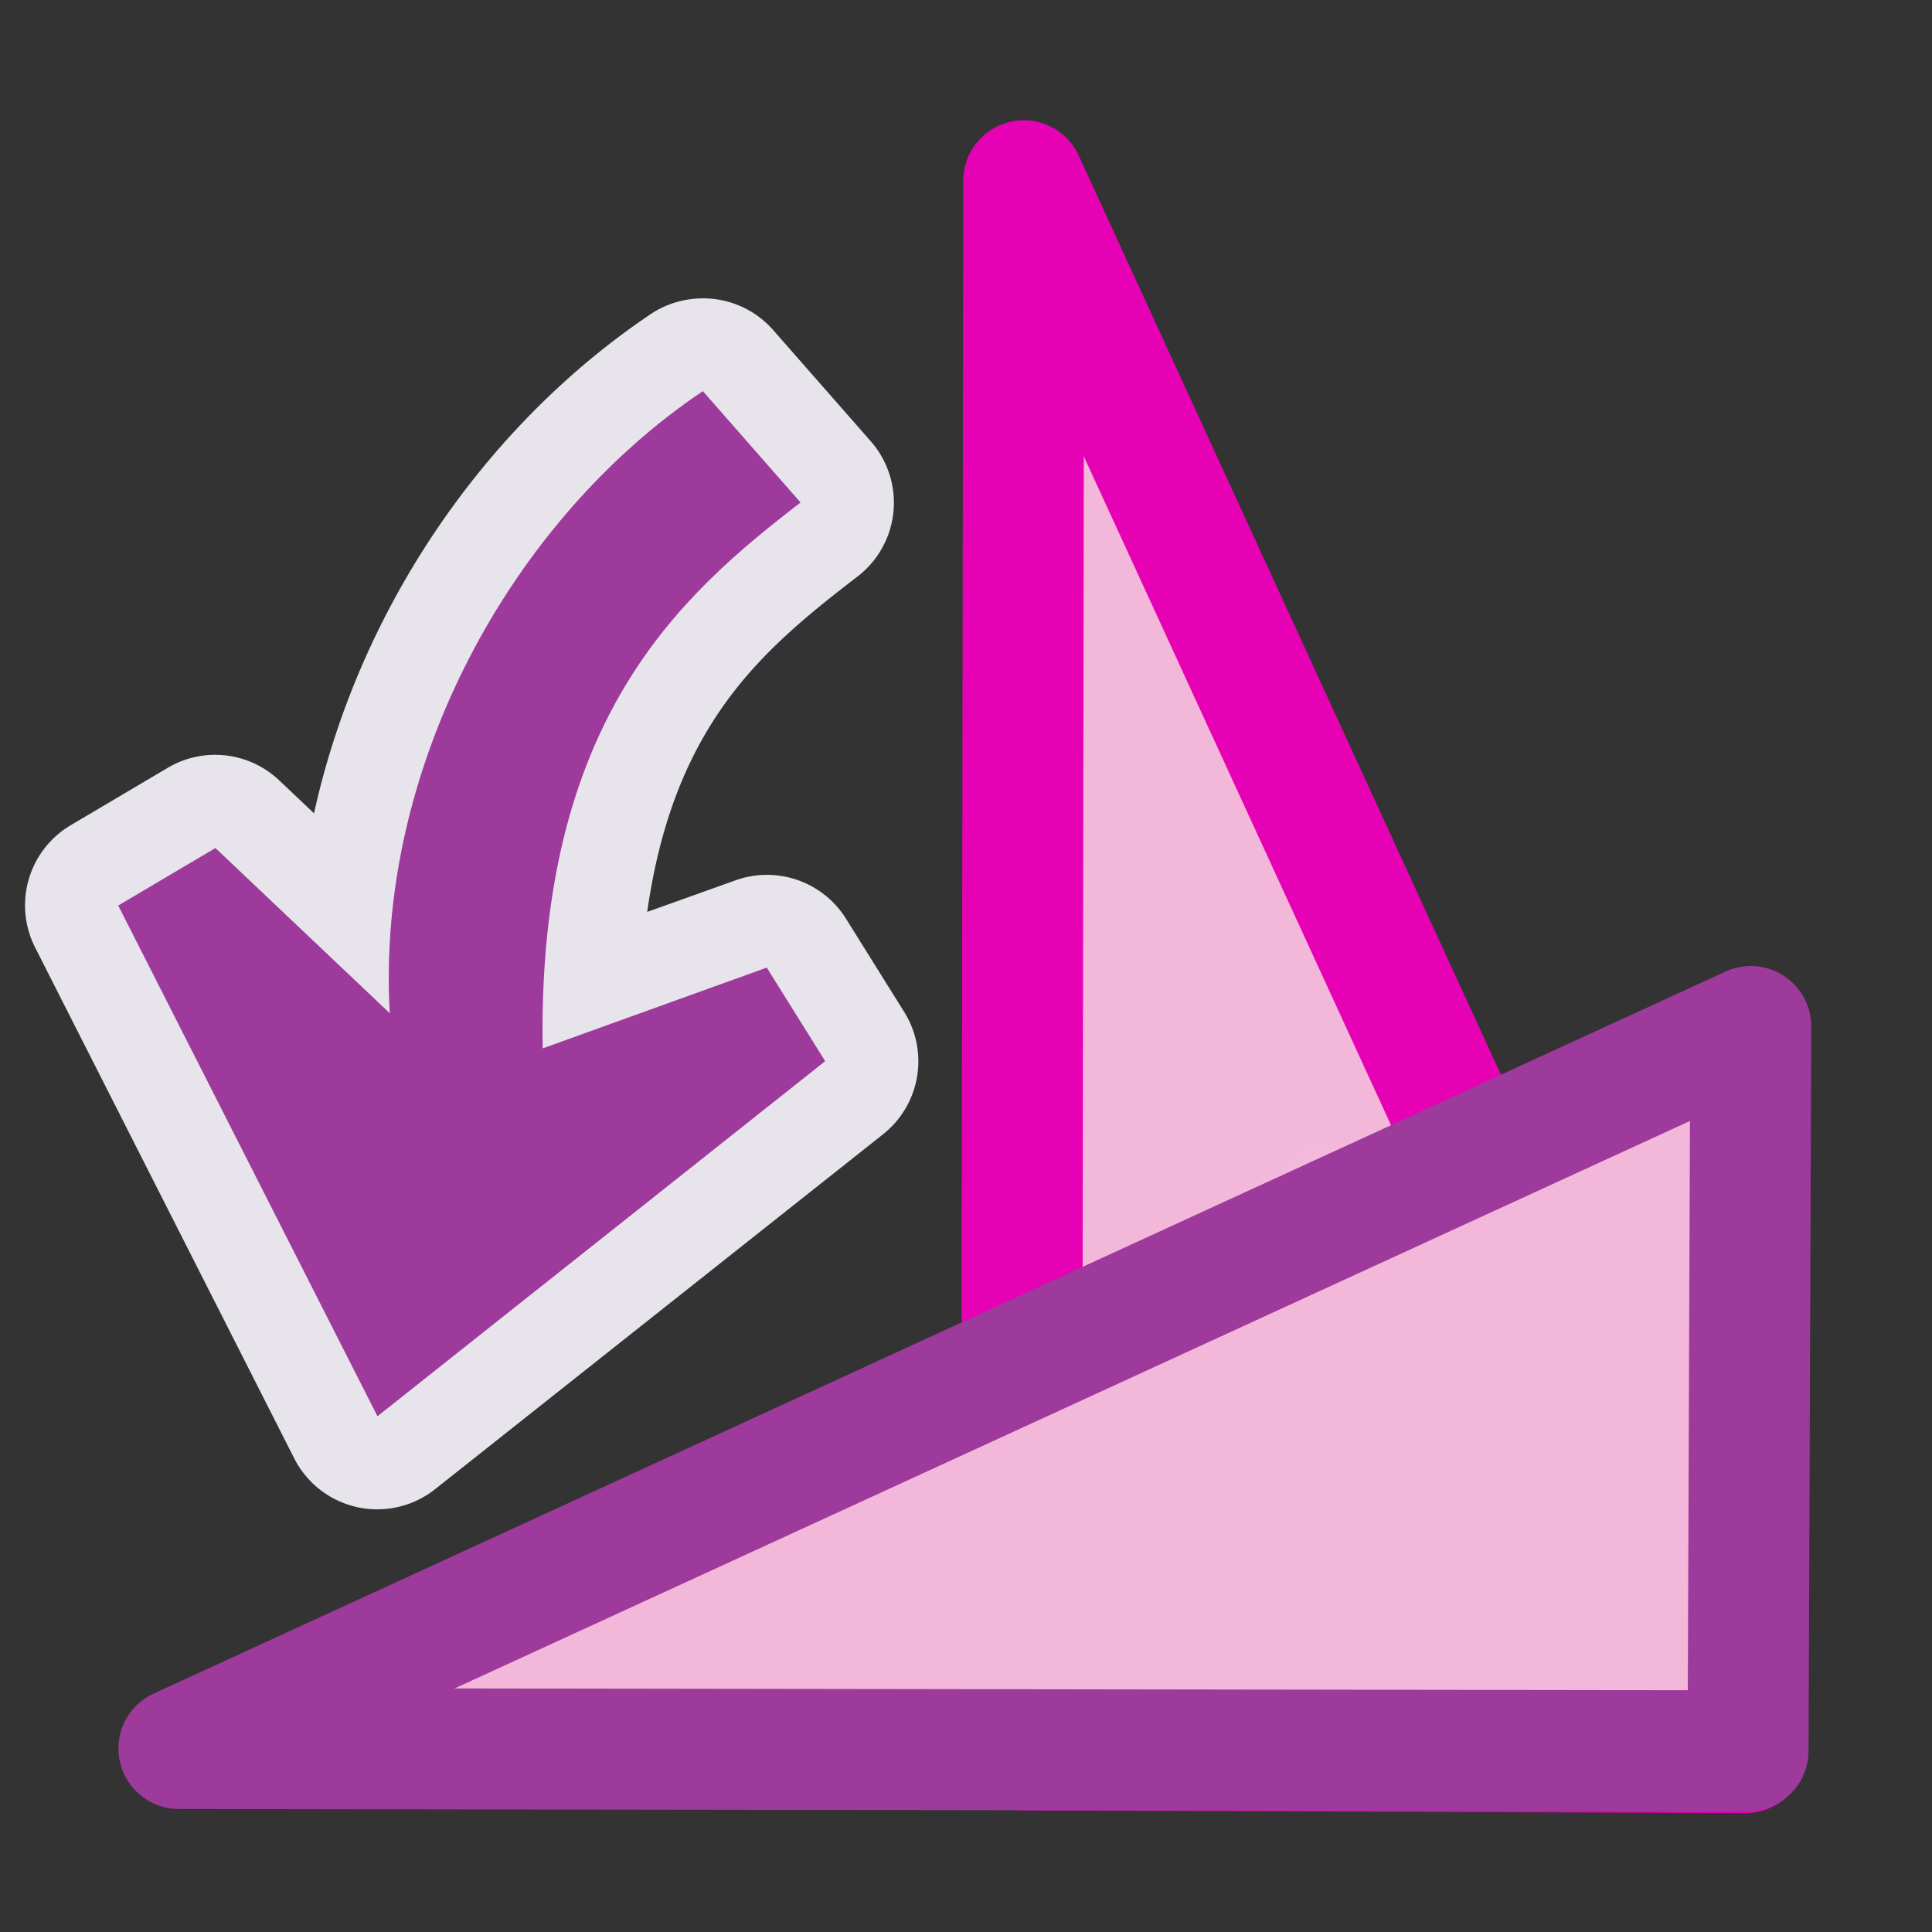 <?xml version="1.0" encoding="UTF-8" standalone="no"?>
<svg
   xmlns:dc="http://purl.org/dc/elements/1.1/"
   xmlns:cc="http://creativecommons.org/ns#"
   xmlns:rdf="http://www.w3.org/1999/02/22-rdf-syntax-ns#"
   xmlns:svg="http://www.w3.org/2000/svg"
   xmlns="http://www.w3.org/2000/svg"
   xmlns:xlink="http://www.w3.org/1999/xlink"
   xmlns:sodipodi="http://sodipodi.sourceforge.net/DTD/sodipodi-0.dtd"
   xmlns:inkscape="http://www.inkscape.org/namespaces/inkscape"
   height="16"
   viewBox="0 0 4.233 4.233"
   width="16"
   version="1.1"
   id="svg68"
   sodipodi:docname="sc_rotateleft.svg"
   inkscape:version="0.92.4 (unknown)"
   inkscape:export-filename="/home/annisaauliarasyidah/Desktop/4_242 (aulia)/sc 222/sc_rotateleft.png"
   inkscape:export-xdpi="96"
   inkscape:export-ydpi="96">
  <rect x="0" y="0" width="4.233" height="4.233" fill="#333333" stroke="none"/>
  <defs
     id="defs72" />
  <sodipodi:namedview
     pagecolor="#ffffff"
     bordercolor="#666666"
     borderopacity="1"
     objecttolerance="10"
     gridtolerance="10"
     guidetolerance="10"
     inkscape:pageopacity="0"
     inkscape:pageshadow="2"
     inkscape:window-width="1366"
     inkscape:window-height="707"
     id="namedview70"
     showgrid="false"
     inkscape:zoom="45.304205"
     inkscape:cx="-1.9231446"
     inkscape:cy="8"
     inkscape:window-x="0"
     inkscape:window-y="0"
     inkscape:window-maximized="1"
     inkscape:current-layer="svg68" />
  <linearGradient
     id="a"
     gradientTransform="matrix(-0.01,0.042,-0.042,-0.01,3.154,-1.651)"
     gradientUnits="userSpaceOnUse"
     x1="113.157"
     x2="39.268"
     y1="25.786"
     y2="25.786">
    <stop
       offset="0"
       stop-color="#0968ef"
       id="stop2" />
    <stop
       offset="1"
       stop-color="#aecffc"
       id="stop4" />
  </linearGradient>
  <linearGradient
     id="b"
     gradientUnits="userSpaceOnUse"
     x1="94.271"
     x2="-11.964"
     y1="96.019"
     y2="48.465"
     gradientTransform="matrix(-0.012,0.032,-0.032,-0.012,3.695,2.582)">
    <stop
       offset="0"
       stop-color="#fff"
       id="stop7" />
    <stop
       offset=".426"
       stop-color="#fff"
       id="stop9" />
    <stop
       offset=".589"
       stop-color="#f1f1f1"
       id="stop11" />
    <stop
       offset=".802"
       stop-color="#eaeaea"
       id="stop13" />
    <stop
       offset="1"
       stop-color="#dfdfdf"
       id="stop15" />
  </linearGradient>
  <linearGradient
     id="c"
     gradientUnits="userSpaceOnUse"
     x1="-5.896"
     x2="55.589"
     y1="-44.786"
     y2="116.059"
     gradientTransform="matrix(-0.012,0.032,-0.032,-0.012,3.695,2.582)">
    <stop
       offset="0"
       stop-color="#b4b4b6"
       id="stop18" />
    <stop
       offset=".5"
       stop-color="#9c9ca1"
       id="stop20" />
    <stop
       offset="1"
       stop-color="#cdcdd1"
       id="stop22" />
  </linearGradient>
  <linearGradient
     id="d"
     gradientTransform="matrix(0,0.033,0.086,-0.034,0.316,1.497)"
     gradientUnits="userSpaceOnUse"
     x1="102.024"
     x2="64.46"
     xlink:href="#e"
     y1="7.38"
     y2="35.057" />
  <linearGradient
     id="e">
    <stop
       offset="0"
       stop-color="#fff"
       id="stop26" />
    <stop
       offset="1"
       stop-color="#fff"
       stop-opacity="0"
       id="stop28" />
  </linearGradient>
  <linearGradient
     id="f"
     gradientTransform="matrix(0,0.033,0.033,0,-0.005,2.114)"
     gradientUnits="userSpaceOnUse"
     x1="56"
     x2="26.118"
     xlink:href="#e"
     y1="43.775"
     y2="100.33" />
  <radialGradient
     id="g"
     cx="16.284"
     cy="42.244"
     gradientTransform="matrix(0.035,-0.004,0.005,0.046,2.144,1.412)"
     gradientUnits="userSpaceOnUse"
     r="51.479">
    <stop
       offset="0"
       stop-color="#c7cdd7"
       id="stop32" />
    <stop
       offset="1"
       stop-color="#fff"
       id="stop34" />
  </radialGradient>
  <linearGradient
     id="h"
     gradientUnits="userSpaceOnUse"
     x1="37.406"
     x2="-122.809"
     y1="14.748"
     y2="120.065"
     gradientTransform="matrix(0.032,0.012,-0.012,0.032,2.578,2.379)">
    <stop
       offset="0"
       stop-color="#6193cf"
       id="stop37" />
    <stop
       offset=".154"
       stop-color="#6897d1"
       id="stop39" />
    <stop
       offset=".372"
       stop-color="#7aa4d7"
       id="stop41" />
    <stop
       offset=".628"
       stop-color="#98b9e0"
       id="stop43" />
    <stop
       offset=".91"
       stop-color="#c2d5ec"
       id="stop45" />
    <stop
       offset="1"
       stop-color="#d1dff1"
       id="stop47" />
  </linearGradient>
  <path
     inkscape:connector-curvature="0"
     id="path50"
     style="opacity:1;fill:#f3b7d9;stroke:#e602b4;stroke-width:0.265;stroke-linecap:round;stroke-linejoin:round;stroke-dashoffset:1.088"
     d="M 2.238,3.834 2.243,0.396 3.825,3.84 Z" />
  <path
     inkscape:connector-curvature="0"
     style="fill:url(#d);fill-rule:evenodd;stroke-width:0.033"
     id="path52"
     d="M 2.367,3.339 C 2.536,3.211 2.761,2.758 2.932,2.255 L 3.199,2.822 3.033,3.201 C 2.874,3.408 2.556,3.797 2.378,3.927 Z" />
  <path
     inkscape:connector-curvature="0"
     id="path56"
     style="opacity:1;fill:#f3b7d9;stroke:#9d3a9b;stroke-width:0.265;stroke-linecap:round;stroke-linejoin:round;stroke-dashoffset:1.088"
     d="M 3.83,3.836 0.392,3.831 3.836,2.249 Z" />
  <path
     style="fill:#faf8fe;fill-opacity:0.902;fill-rule:evenodd;stroke-width:0.125"
     inkscape:connector-curvature="0"
     id="path62"
     d="M 1.53,0.654 A 0.204,0.204 0 0 0 1.426,0.688 C 1.063,0.932 0.787,1.333 0.688,1.782 L 0.612,1.71 A 0.204,0.204 0 0 0 0.368,1.682 l -0.213,0.126 A 0.204,0.204 0 0 0 0.077,2.076 L 0.645,3.196 A 0.204,0.204 0 0 0 0.953,3.263 L 1.935,2.485 A 0.204,0.204 0 0 0 1.981,2.217 L 1.853,2.012 A 0.204,0.204 0 0 0 1.611,1.929 L 1.418,1.998 C 1.477,1.585 1.671,1.423 1.879,1.263 A 0.204,0.204 0 0 0 1.908,0.967 L 1.693,0.722 A 0.204,0.204 0 0 0 1.53,0.654 Z" />
  <path
     inkscape:connector-curvature="0"
     style="fill:#9d3a9b;fill-rule:evenodd;stroke-width:0.125"
     id="path64"
     d="M 0.827,3.103 1.808,2.325 1.68,2.12 1.189,2.297 C 1.177,1.576 1.493,1.302 1.754,1.101 L 1.54,0.857 C 1.121,1.138 0.823,1.68 0.854,2.22 L 0.472,1.858 0.259,1.984 Z" />
</svg>
